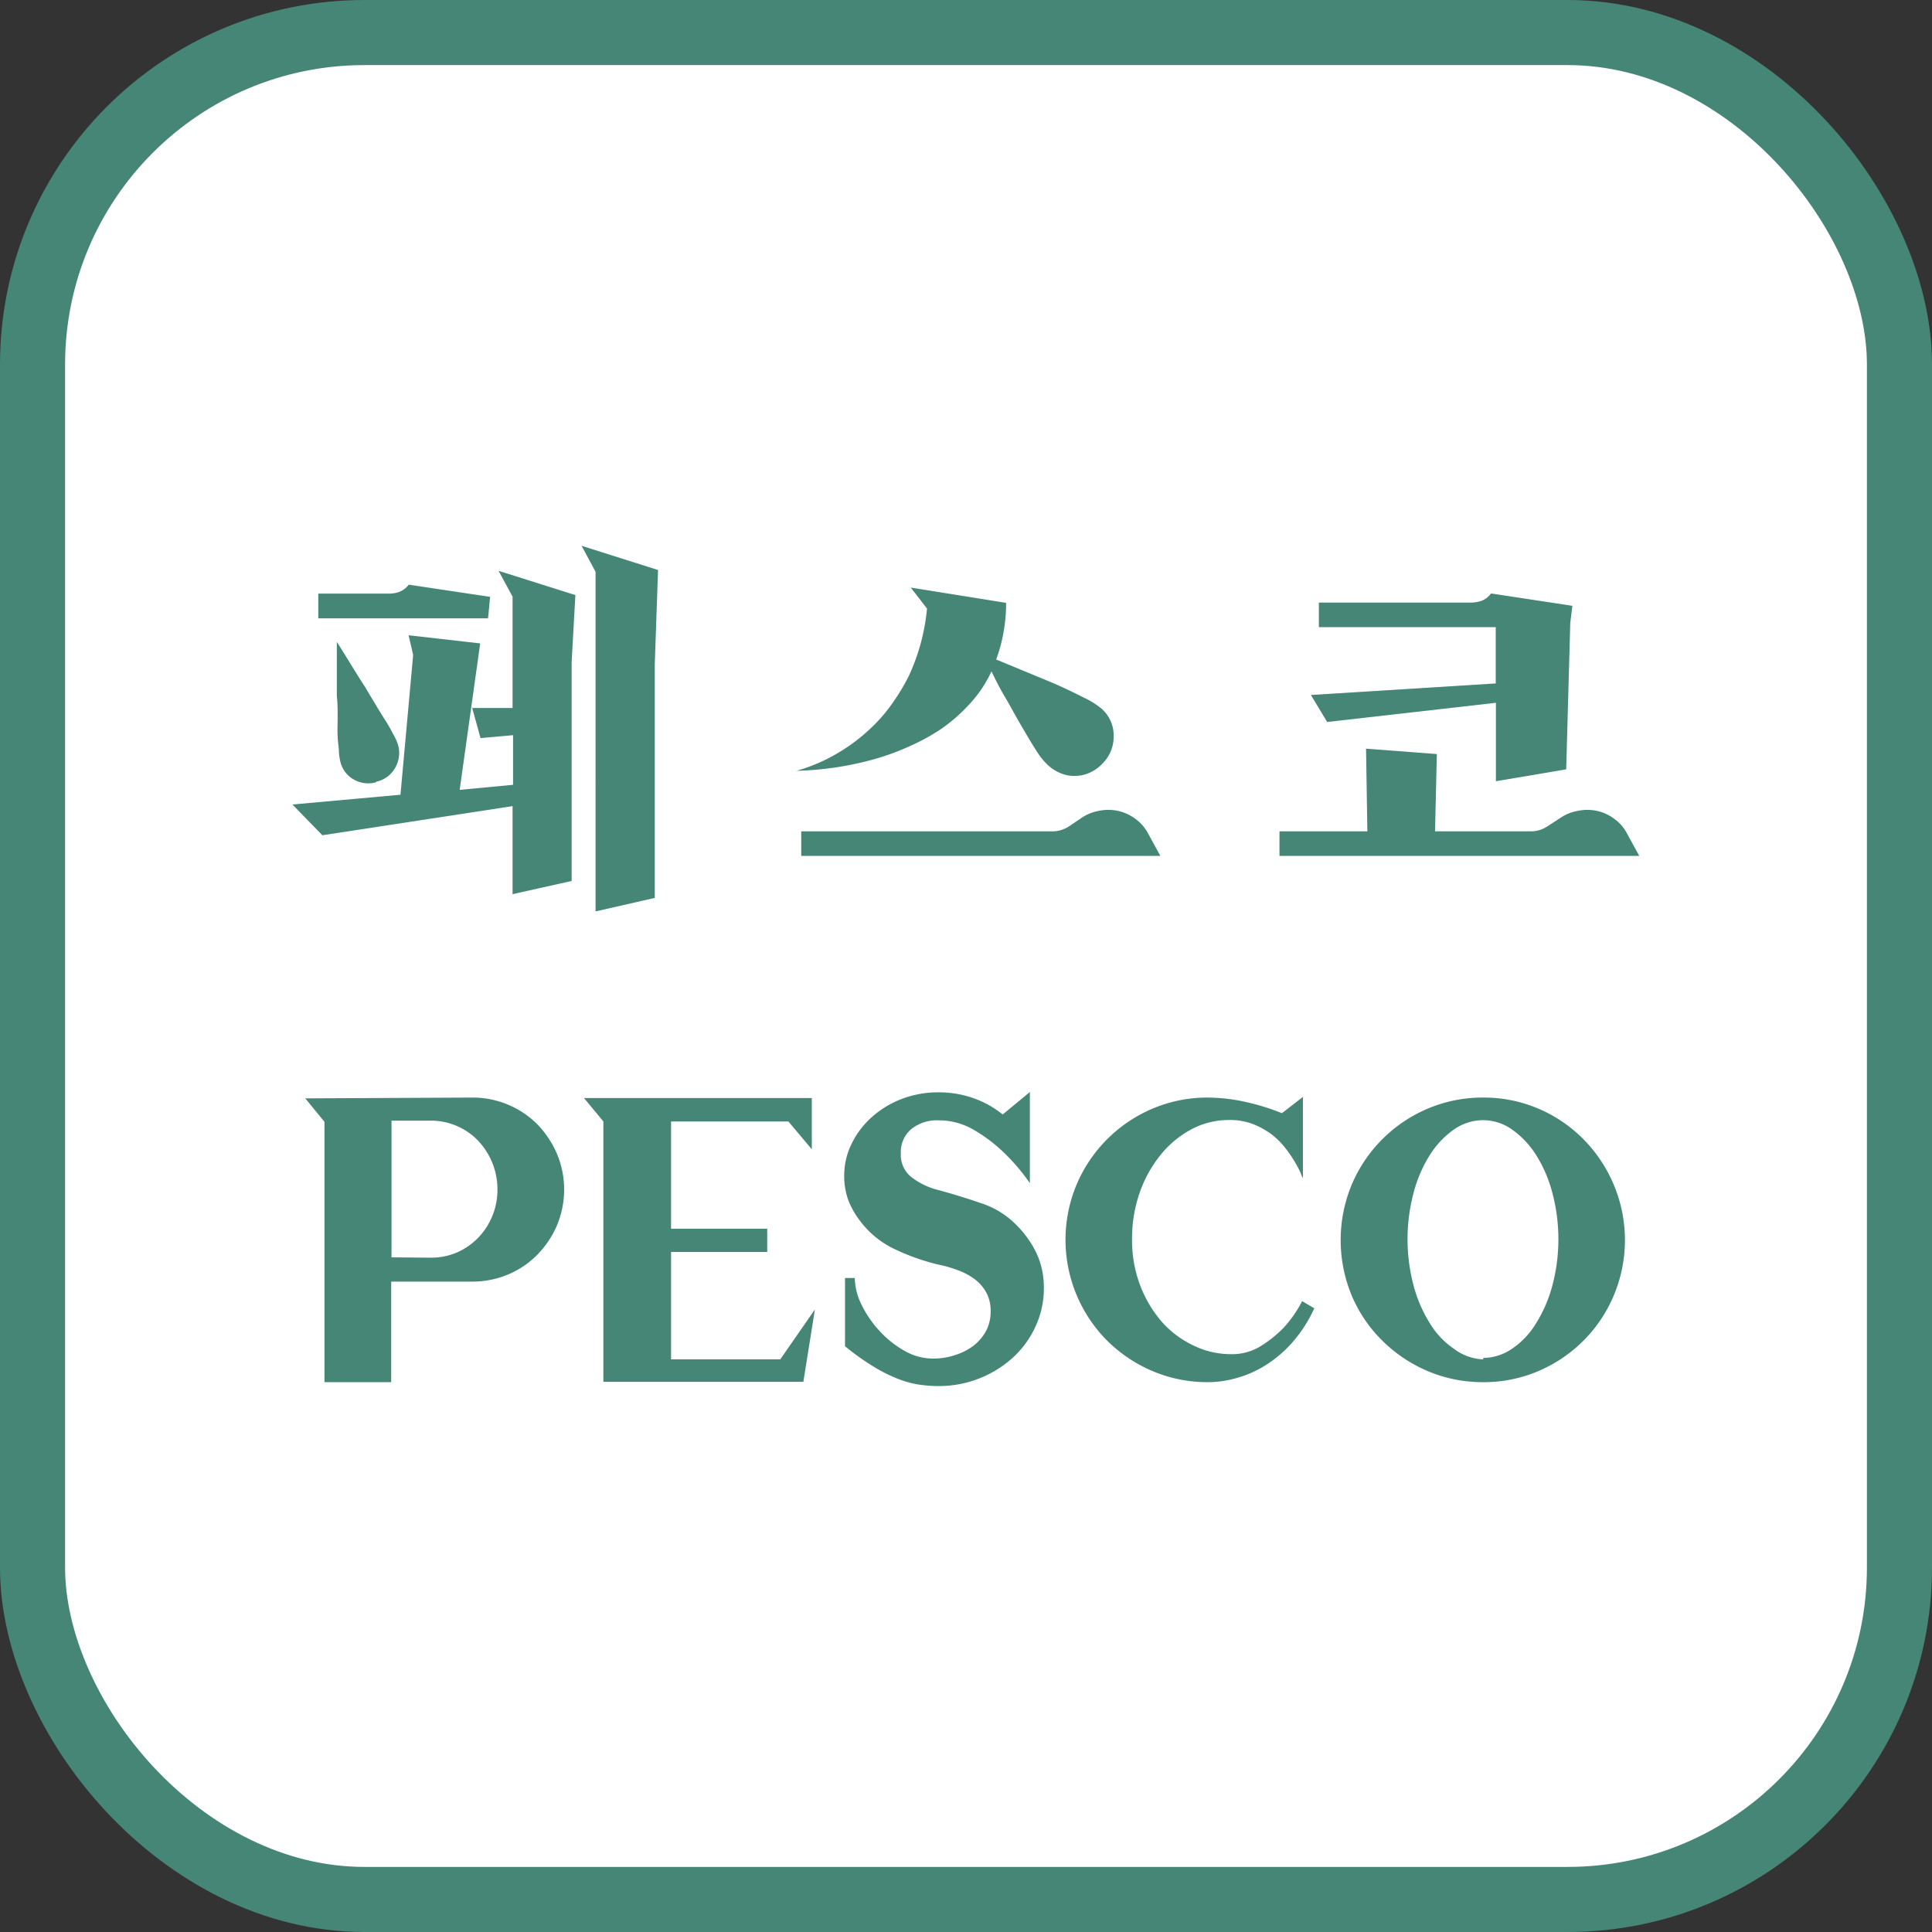<svg id="레이어_1" data-name="레이어 1" xmlns="http://www.w3.org/2000/svg" viewBox="0 0 118.73 118.73"><rect x="0" y="0" width="118.73" height="118.73" fill="#333333" stroke="none"/><defs><style>.cls-1{fill:#fff;stroke:#468676;stroke-linecap:round;stroke-linejoin:round;stroke-width:4px;}.cls-2{fill:#468676;}</style></defs><rect class="cls-1" x="2" y="2" width="114.73" height="114.73" rx="20.4"/><path class="cls-2" d="M220.27,407l-1.26,9,3.28-.31v-3.05l-2,.18-.51-1.85h2.48v-6.84l-.86-1.59,4.72,1.49-.23,4.12v13.45l-3.63.81V417l-11.69,1.79-1.84-1.89,6.64-.6.78-8.59-.28-1.21Zm.48-1.54H210.32v-1.52h4.37a1.83,1.83,0,0,0,.59-.1,1.36,1.36,0,0,0,.6-.45l5,.75-.1,1.06Zm-6.87,10.07a1.77,1.77,0,0,1-1.35-.15,1.68,1.68,0,0,1-.84-1.06,3.29,3.29,0,0,1-.1-.6c0-.27-.06-.59-.08-1s0-.75,0-1.18,0-.86-.05-1.3c0-1,0-2.12,0-3.33.64,1,1.23,2,1.77,2.82.21.37.44.74.66,1.11s.44.72.62,1,.34.6.47.84a2.91,2.91,0,0,1,.24.55,1.81,1.81,0,0,1-.15,1.37A1.74,1.74,0,0,1,213.88,415.5Zm13.48-12.93L226.5,401l4.7,1.49-.2,5.76v14.39l-3.64.83Z" transform="translate(-190.76 -367.46)"/><path class="cls-2" d="M258.51,414.39a2.47,2.47,0,0,1-.75.54,2.14,2.14,0,0,1-.87.21A2.1,2.1,0,0,1,256,415a2.59,2.59,0,0,1-.82-.5,4.18,4.18,0,0,1-.74-.92c-.3-.46-.61-1-.94-1.56s-.65-1.17-1-1.76-.59-1.1-.81-1.54a7.65,7.65,0,0,1-1.34,2,10.38,10.38,0,0,1-1.74,1.53,12.53,12.53,0,0,1-2,1.09,14.85,14.85,0,0,1-2,.74,19.52,19.52,0,0,1-4.9.75,10.6,10.6,0,0,0,2.55-1.1,11,11,0,0,0,1.94-1.45,9.7,9.7,0,0,0,1.42-1.63,12.5,12.5,0,0,0,1-1.67,12.65,12.65,0,0,0,1.11-4.12l-1-1.29,5.86.94a10,10,0,0,1-.17,1.87,9.72,9.72,0,0,1-.44,1.61l1.6.66,2,.83c.65.29,1.24.57,1.78.85a4.93,4.93,0,0,1,1.08.67,2.17,2.17,0,0,1,.76,1.62A2.36,2.36,0,0,1,258.51,414.39Zm-1.31,3.35a2.75,2.75,0,0,1,1.09-.45,2.88,2.88,0,0,1,1.17,0,2.81,2.81,0,0,1,1.06.48,2.65,2.65,0,0,1,.79.9l.76,1.39H240v-1.51h15.49a1.88,1.88,0,0,0,1-.33Z" transform="translate(-190.76 -367.46)"/><path class="cls-2" d="M286.63,417.74a2.73,2.73,0,0,1,1.1-.45,2.83,2.83,0,0,1,1.16,0,2.74,2.74,0,0,1,1.06.48,2.55,2.55,0,0,1,.79.9l.76,1.39H269.39v-1.51h5.4l-.08-5.08,4.35.33-.11,4.75h5.94a1.87,1.87,0,0,0,1-.33Zm.63-12-.25,9-4.32.73v-4.82l-10.37,1.18-1-1.66,11.36-.71V406H271.81v-1.51h9.39a2.15,2.15,0,0,0,.59-.1,1.31,1.31,0,0,0,.6-.46l5,.76Z" transform="translate(-190.76 -367.46)"/><path class="cls-2" d="M219.79,434.91a5.63,5.63,0,0,1,4,1.65,6.08,6.08,0,0,1,1.2,1.81,5.7,5.7,0,0,1,0,4.39,5.91,5.91,0,0,1-1.2,1.8,5.51,5.51,0,0,1-1.8,1.22,5.6,5.6,0,0,1-2.19.44h-5v6.18H210.7v-16l-1.18-1.44Zm-2.55,9.84a4,4,0,0,0,1.6-.32,4.09,4.09,0,0,0,1.3-.9,4.14,4.14,0,0,0,.87-1.33,4.21,4.21,0,0,0,.32-1.64,4.34,4.34,0,0,0-1.19-3,3.94,3.94,0,0,0-1.3-.9,3.88,3.88,0,0,0-1.6-.33h-2.42v8.4Z" transform="translate(-190.76 -367.46)"/><path class="cls-2" d="M240.84,447.93l-.71,4.45v0H227.84v-16l-1.19-1.44h14v3.15l-1.44-1.71H232v6.59h5.91v1.43H232V451h6.71Z" transform="translate(-190.76 -367.46)"/><path class="cls-2" d="M243.29,446a3.88,3.88,0,0,0,.41,1.63,6.67,6.67,0,0,0,1.1,1.61,6.23,6.23,0,0,0,1.54,1.23,3.52,3.52,0,0,0,1.74.48,4.26,4.26,0,0,0,1.39-.22,3.62,3.62,0,0,0,1.14-.59,2.89,2.89,0,0,0,.76-.91,2.57,2.57,0,0,0,.27-1.19,2.33,2.33,0,0,0-.25-1.11,2.55,2.55,0,0,0-.68-.82,4.14,4.14,0,0,0-1-.56,7.93,7.93,0,0,0-1.3-.38,13.38,13.38,0,0,1-2.78-1,5.68,5.68,0,0,1-2-1.66,5.16,5.16,0,0,1-.74-1.3,4.32,4.32,0,0,1-.25-1.47,4.42,4.42,0,0,1,.46-2,5.23,5.23,0,0,1,1.25-1.64,5.87,5.87,0,0,1,1.84-1.11,6.21,6.21,0,0,1,2.26-.4,6.33,6.33,0,0,1,2.14.36,6,6,0,0,1,1.79,1l1.67-1.38v5.6a12.36,12.36,0,0,0-1.64-1.92,9.63,9.63,0,0,0-1.78-1.34,4.24,4.24,0,0,0-2.18-.6,2.5,2.5,0,0,0-1.69.54,1.85,1.85,0,0,0-.64,1.5,1.74,1.74,0,0,0,.65,1.45,4.53,4.53,0,0,0,1.68.8c1,.27,1.84.54,2.66.82a5.32,5.32,0,0,1,2.11,1.32,6.31,6.31,0,0,1,1.25,1.76,5,5,0,0,1,.44,2.13,5.51,5.51,0,0,1-.51,2.34,5.89,5.89,0,0,1-1.37,1.9,6.77,6.77,0,0,1-4.58,1.77,8.45,8.45,0,0,1-1.34-.11,6.1,6.1,0,0,1-1.35-.41,9.25,9.25,0,0,1-1.45-.76,14.05,14.05,0,0,1-1.62-1.17V446Z" transform="translate(-190.76 -367.46)"/><path class="cls-2" d="M271.53,447.86a8.51,8.51,0,0,1-1.36,2.11,7.59,7.59,0,0,1-1.65,1.4,6.62,6.62,0,0,1-1.78.78,6.47,6.47,0,0,1-1.74.25,8.61,8.61,0,0,1-3.41-.68,8.88,8.88,0,0,1-2.79-1.87,8.79,8.79,0,0,1-1.88-9.59,8.79,8.79,0,0,1,4.67-4.67,8.61,8.61,0,0,1,3.41-.68,11.14,11.14,0,0,1,2.27.26,14,14,0,0,1,2.27.7l1.29-1v5a2.29,2.29,0,0,1-.14-.33,6.82,6.82,0,0,0-.36-.68,8.35,8.35,0,0,0-.59-.86,4.72,4.72,0,0,0-.84-.83,4.8,4.8,0,0,0-1.14-.63,3.9,3.9,0,0,0-1.45-.25,4.87,4.87,0,0,0-2.35.58,6.19,6.19,0,0,0-1.89,1.58,7.71,7.71,0,0,0-1.28,2.33,8.5,8.5,0,0,0-.46,2.84,7.79,7.79,0,0,0,.49,2.81,7.53,7.53,0,0,0,1.32,2.24,6.05,6.05,0,0,0,1.95,1.47,5.23,5.23,0,0,0,2.32.54,3.34,3.34,0,0,0,1.85-.51,7.45,7.45,0,0,0,1.38-1.11,7.25,7.25,0,0,0,1.14-1.64Z" transform="translate(-190.76 -367.46)"/><path class="cls-2" d="M281.91,434.91a8.52,8.52,0,0,1,3.39.68,8.66,8.66,0,0,1,2.77,1.88,8.85,8.85,0,0,1,1.86,2.79,8.77,8.77,0,0,1,0,6.82,8.65,8.65,0,0,1-1.86,2.77,8.79,8.79,0,0,1-2.77,1.87,8.52,8.52,0,0,1-3.39.68,8.65,8.65,0,0,1-3.41-.68,8.88,8.88,0,0,1-2.79-1.87,8.55,8.55,0,0,1-1.88-2.77,8.89,8.89,0,0,1,0-6.82,8.79,8.79,0,0,1,4.67-4.67A8.65,8.65,0,0,1,281.91,434.91Zm0,16a3.16,3.16,0,0,0,1.78-.57,5,5,0,0,0,1.47-1.56,8.46,8.46,0,0,0,1-2.32,11.12,11.12,0,0,0,0-5.69,8.27,8.27,0,0,0-1-2.33,5.51,5.51,0,0,0-1.47-1.56,3.09,3.09,0,0,0-1.78-.58,3.14,3.14,0,0,0-1.81.58,5.51,5.51,0,0,0-1.47,1.56,8.27,8.27,0,0,0-1,2.33,11.12,11.12,0,0,0,0,5.69,8.46,8.46,0,0,0,1,2.32,5,5,0,0,0,1.47,1.56A3.2,3.2,0,0,0,281.91,451Z" transform="translate(-190.76 -367.46)"/></svg>